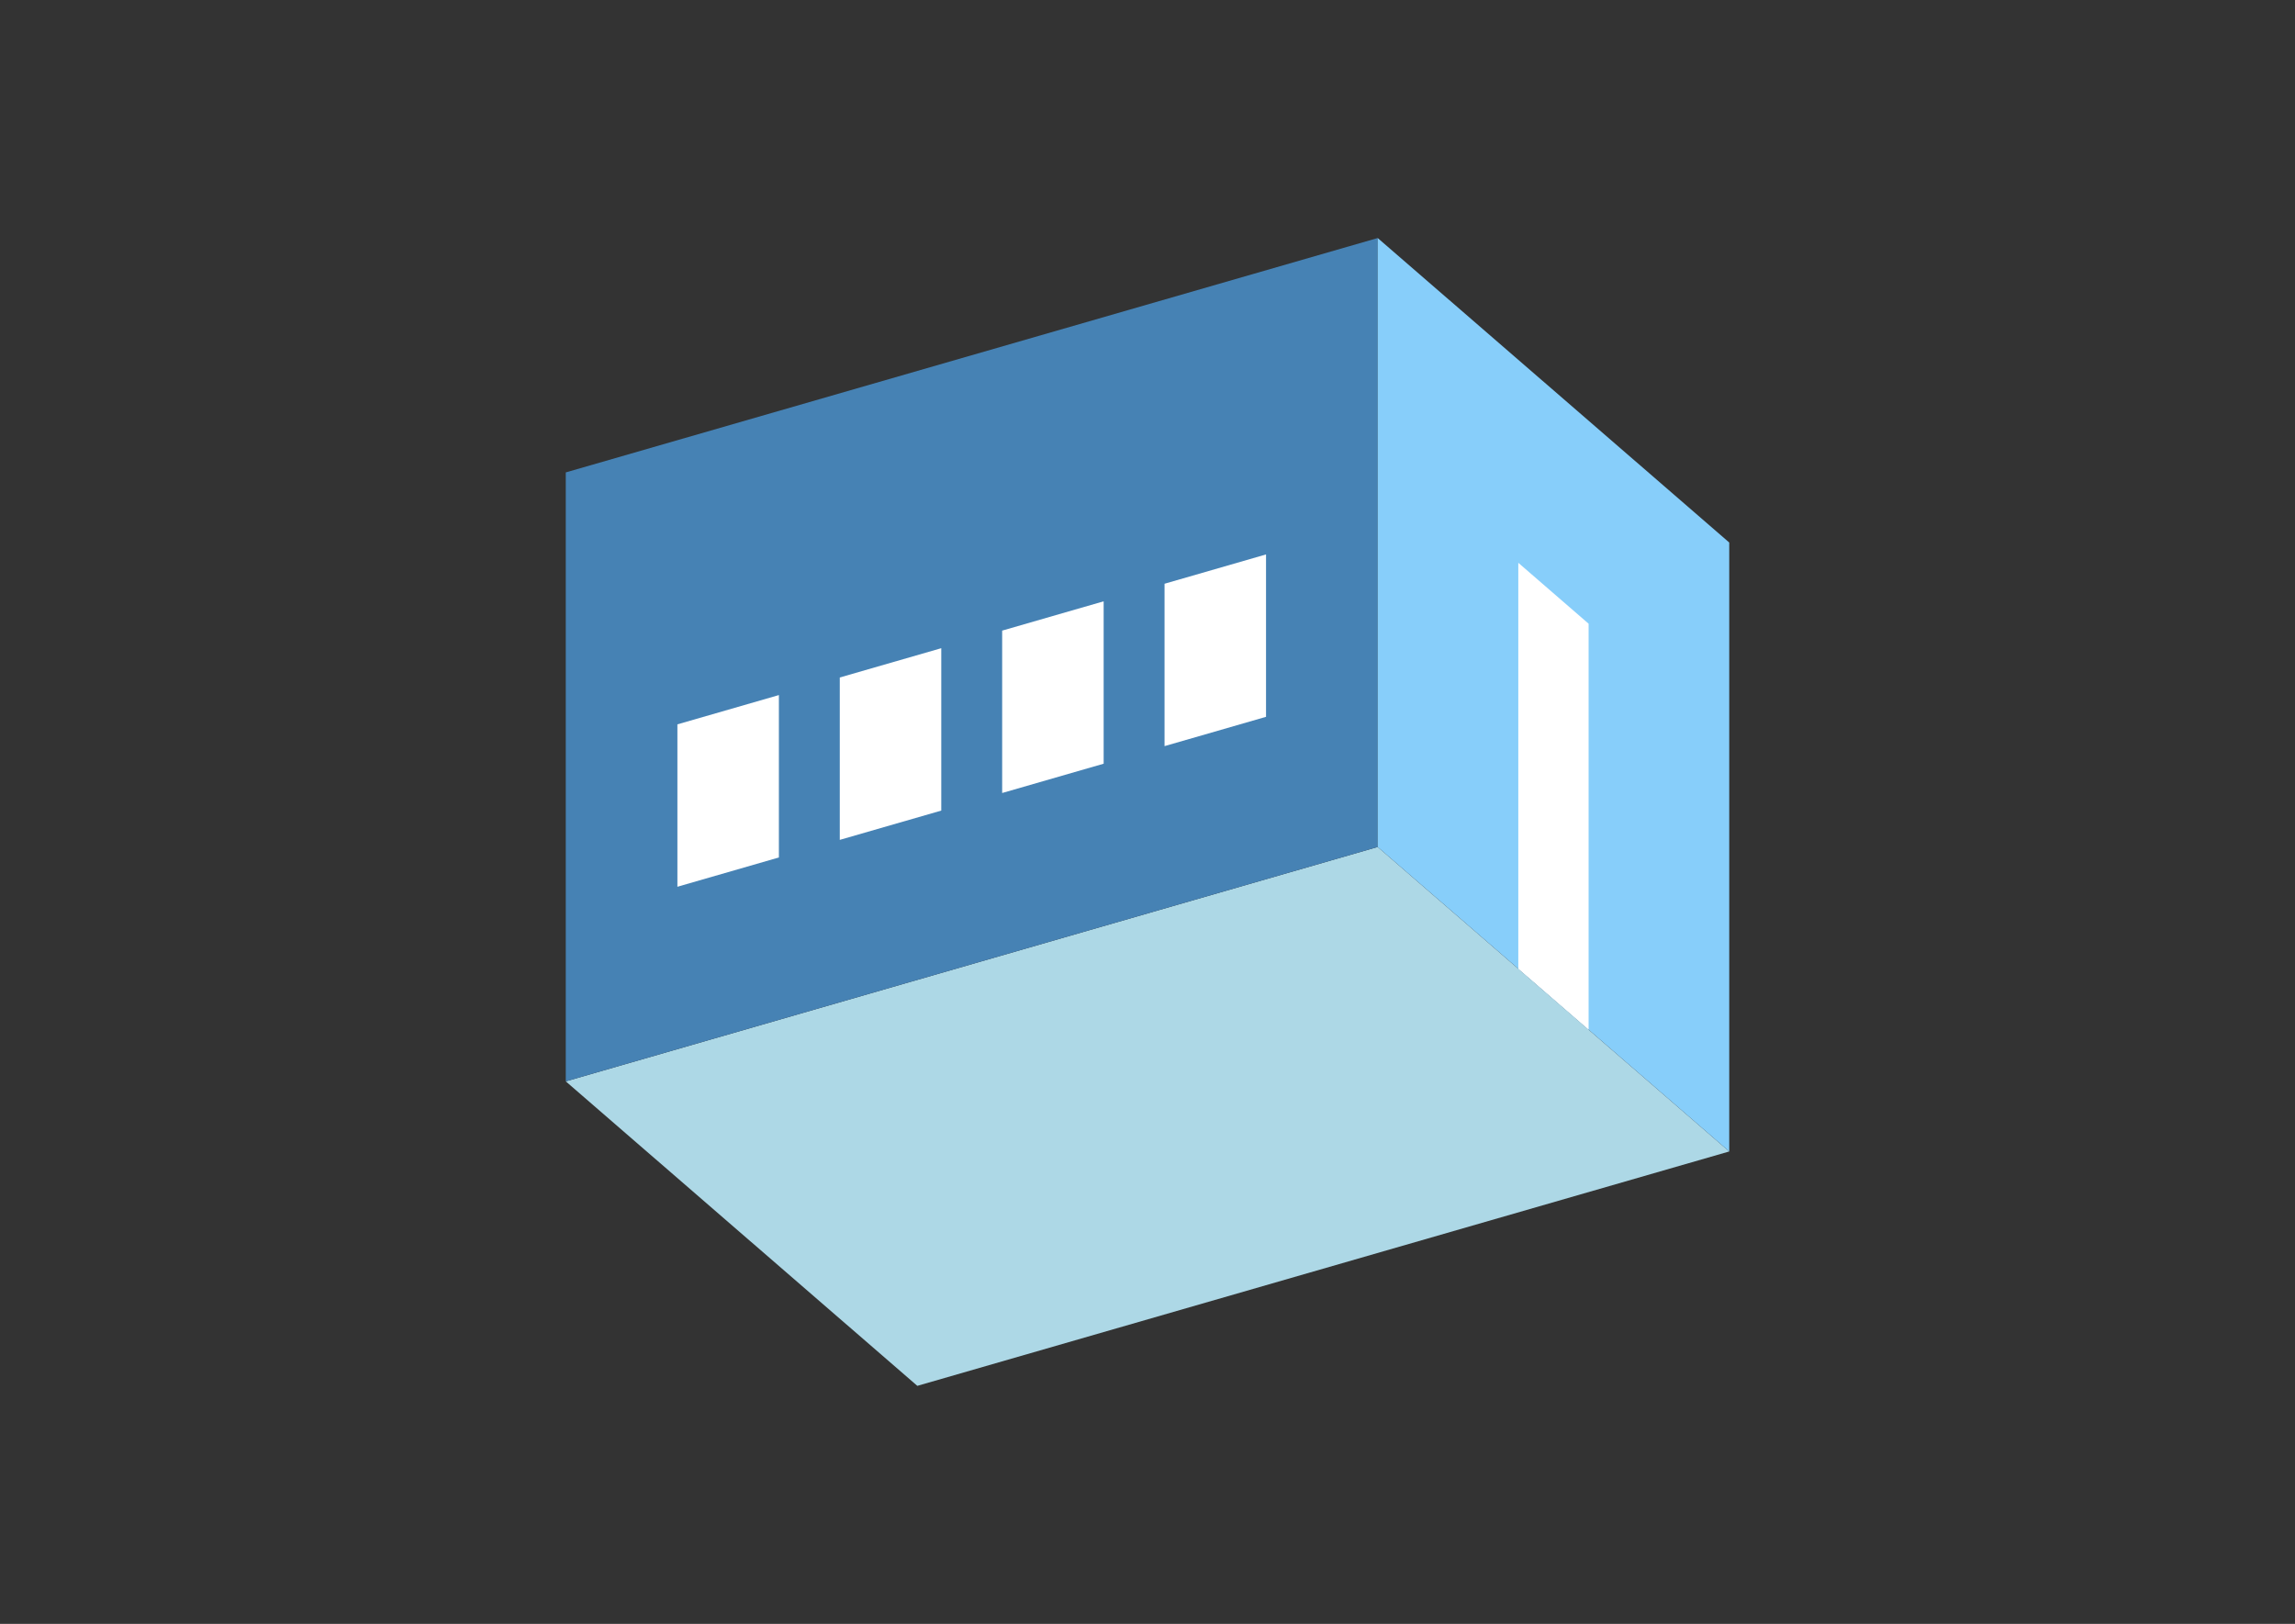 <?xml version="1.0" encoding="UTF-8"?>
<svg
  xmlns="http://www.w3.org/2000/svg"
  width="848"
  height="600"
  style="background-color:white"
>
  <rect width="100%" height="100%" fill="#333333" stroke="none"/>
  <polygon fill="lightblue" points="338.952,512.051 209.048,399.551 509.048,312.949 638.952,425.449" />
  <polygon fill="steelblue" points="209.048,399.551 209.048,174.551 509.048,87.949 509.048,312.949" />
  <polygon fill="lightskyblue" points="638.952,425.449 638.952,200.449 509.048,87.949 509.048,312.949" />
  <polygon fill="white" points="586.99,380.449 586.99,230.449 561.01,207.949 561.01,357.949" />
  <polygon fill="white" points="250.298,327.643 250.298,267.643 287.798,256.818 287.798,316.818" />
  <polygon fill="white" points="310.298,310.323 310.298,250.323 347.798,239.498 347.798,299.498" />
  <polygon fill="white" points="370.298,293.002 370.298,233.002 407.798,222.177 407.798,282.177" />
  <polygon fill="white" points="430.298,275.682 430.298,215.682 467.798,204.857 467.798,264.857" />
</svg>
